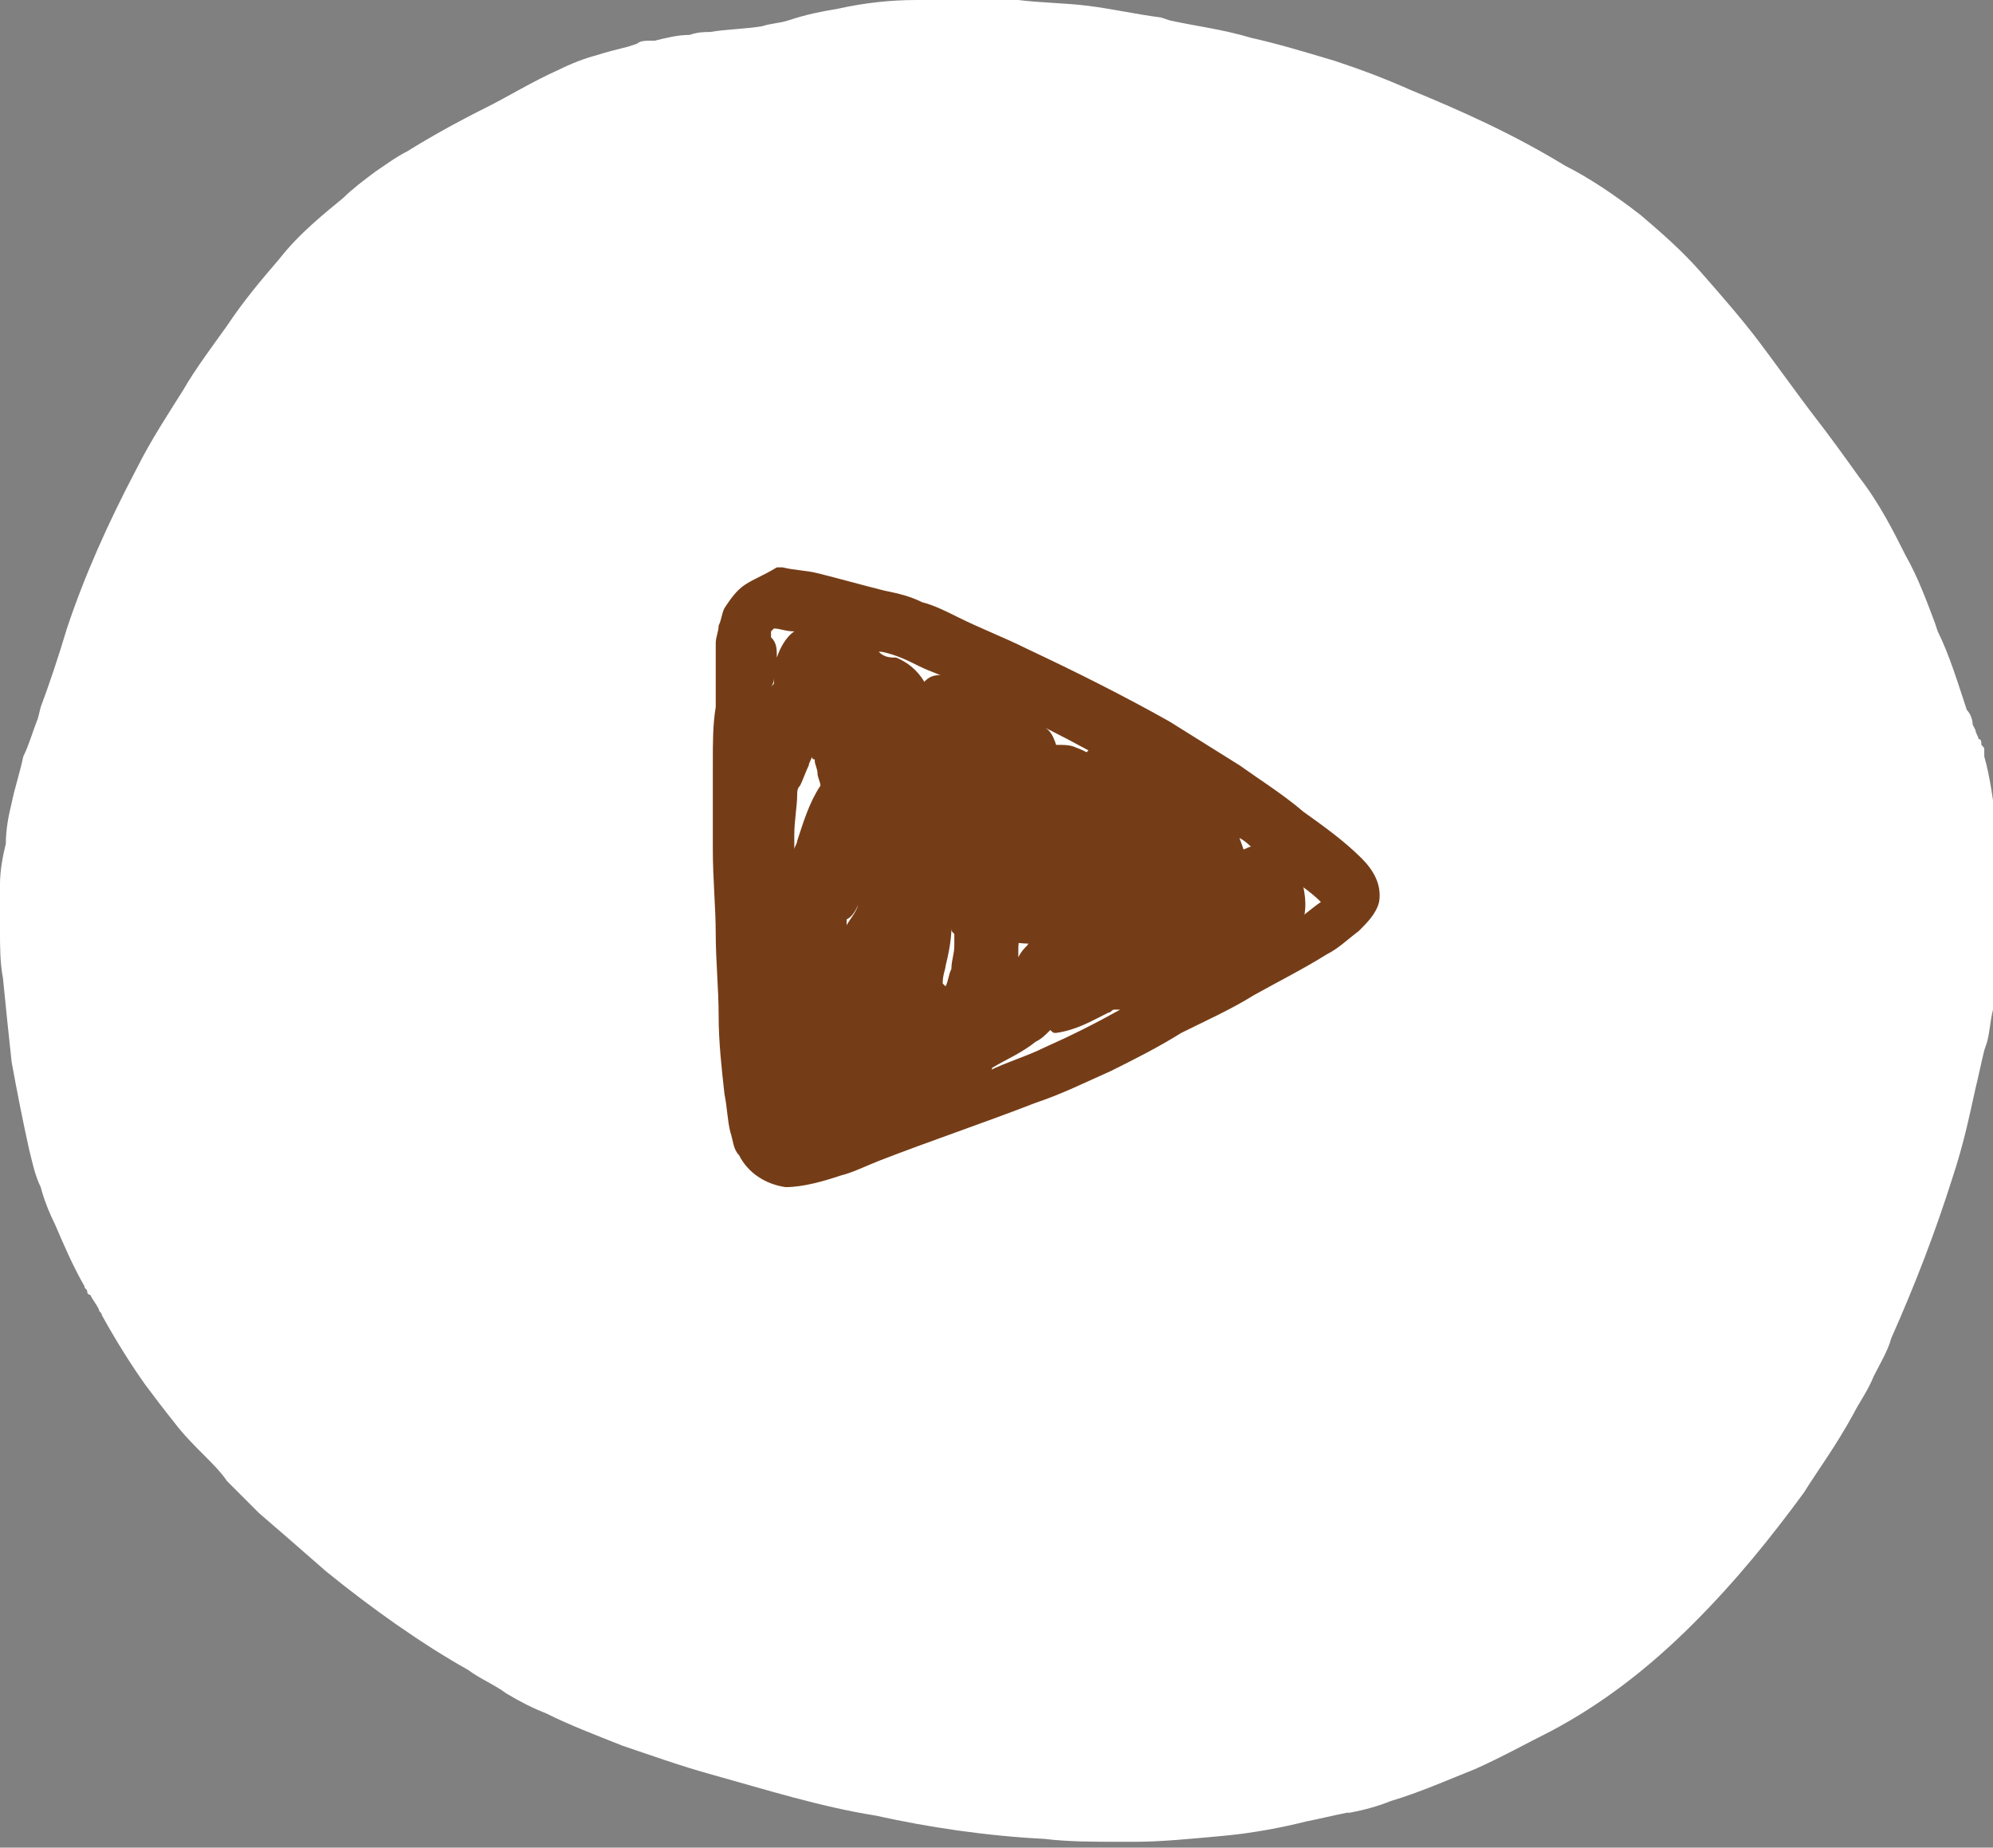 <?xml version="1.0" encoding="utf-8"?>
<!-- Generator: Adobe Illustrator 22.0.0, SVG Export Plug-In . SVG Version: 6.00 Build 0)  -->
<svg version="1.1" id="레이어_1" xmlns="http://www.w3.org/2000/svg" xmlns:xlink="http://www.w3.org/1999/xlink" x="0px"
	 y="0px" viewBox="0 0 68.5 63.5" style="enable-background:new 0 0 68.5 63.5;" xml:space="preserve">
<rect x="0" y="0" width="68.5" height="63.5" fill="#808080" stroke="none"/>
<style type="text/css">
	.st0{fill:#FFFFFF;}
	.st1{fill:#753D17;}
</style>
<path class="st0" d="M32.3,0c-0.3,0-0.5,0-0.8,0c-0.9,0-1.8,0.1-2.7,0.3c-0.6,0.1-1.1,0.2-1.7,0.4c-0.3,0.1-0.6,0.1-0.9,0.2
	C25.6,1,25,1,24.4,1.1c-0.2,0-0.4,0-0.7,0.1c-0.4,0-0.8,0.1-1.2,0.2c-0.1,0-0.1,0-0.2,0c-0.1,0-0.3,0-0.4,0.1l-0.3,0.1
	c-0.4,0.1-0.8,0.2-1.1,0.3c-0.4,0.1-0.9,0.3-1.3,0.5c-0.9,0.4-1.7,0.9-2.5,1.3c-1,0.5-1.9,1-2.7,1.5c-0.4,0.2-0.8,0.5-1.1,0.7
	c-0.4,0.3-0.8,0.6-1.1,0.9C11.2,7.3,10.3,8,9.6,8.9C9,9.6,8.4,10.3,7.8,11.2c-0.5,0.7-1.1,1.5-1.5,2.2c-0.5,0.8-1.1,1.7-1.6,2.7
	c-1,1.9-1.8,3.7-2.4,5.5c-0.3,1-0.6,1.9-0.9,2.7l-0.1,0.4C1.1,25.2,1,25.6,0.8,26c-0.1,0.5-0.3,1.1-0.4,1.6
	c-0.1,0.4-0.2,0.9-0.2,1.4c-0.1,0.4-0.2,0.9-0.2,1.4l0,0.2c0,0.5,0,0.9,0,1.4c0,0.5,0,1.1,0.1,1.6c0.1,1,0.2,2,0.3,2.9
	c0.2,1.1,0.4,2.1,0.6,3c0.1,0.4,0.2,0.9,0.4,1.3c0.1,0.4,0.3,0.9,0.5,1.3c0.3,0.7,0.6,1.4,1,2.1c0,0.1,0.1,0.1,0.1,0.2
	c0,0.1,0.1,0.1,0.1,0.1c0.1,0.2,0.2,0.3,0.3,0.5c0,0.1,0.1,0.1,0.1,0.2c0.5,0.9,1,1.7,1.5,2.4c0.3,0.4,0.6,0.8,1,1.3
	c0.3,0.4,0.7,0.8,1,1.1c0.3,0.3,0.6,0.6,0.8,0.9L8,51.1c0.3,0.3,0.6,0.6,0.9,0.9c0.7,0.6,1.5,1.3,2.3,2c1.6,1.3,3.3,2.5,4.9,3.4
	c0.4,0.3,0.9,0.5,1.3,0.8c0.5,0.3,0.9,0.5,1.4,0.7c0.8,0.4,1.6,0.7,2.6,1.1c0.9,0.3,2,0.7,3.1,1c1.8,0.5,3.7,1.1,5.6,1.4
	c1.8,0.4,3.8,0.7,5.8,0.8c0.8,0.1,1.7,0.1,2.6,0.1c0.2,0,0.3,0,0.5,0c0.9,0,1.9-0.1,3-0.2c1.1-0.1,2.1-0.3,2.9-0.5
	c0.5-0.1,0.9-0.2,1.4-0.3l0.1,0c0.5-0.1,0.9-0.2,1.4-0.4c1-0.3,1.9-0.7,2.9-1.1c0.9-0.4,1.8-0.9,2.6-1.3c1.7-0.9,3.3-2.1,4.9-3.7
	c1.5-1.5,2.7-3,3.8-4.5c0.5-0.8,1.1-1.6,1.7-2.7c0.2-0.4,0.5-0.8,0.7-1.3c0.2-0.4,0.5-0.9,0.6-1.3c0.8-1.8,1.5-3.6,2.1-5.5
	c0.4-1.2,0.6-2.2,0.8-3.1c0.1-0.4,0.2-0.9,0.3-1.3l0.1-0.3c0.1-0.4,0.1-0.7,0.2-1.1c0.1-0.9,0.2-1.5,0.2-2.1c0-0.7,0.1-1.5,0-2.4
	c0-0.7,0-1.4-0.1-2c-0.1-0.7-0.2-1.5-0.4-2.2l0,0.1l0-0.2l0-0.1c0-0.1,0-0.1-0.1-0.2c0-0.1,0-0.2-0.1-0.2c0-0.1-0.1-0.2-0.1-0.3
	l-0.1-0.2c0-0.2-0.1-0.4-0.2-0.5c-0.3-0.9-0.6-1.9-1-2.7l-0.1-0.3c-0.3-0.8-0.6-1.6-1-2.3c-0.4-0.8-0.9-1.8-1.6-2.7
	c-0.5-0.7-1-1.4-1.7-2.3c-0.6-0.8-1.1-1.5-1.7-2.3c-0.6-0.8-1.3-1.6-2-2.4c-0.7-0.8-1.4-1.4-2.1-2c-0.9-0.7-1.8-1.3-2.6-1.7
	c-1.8-1.1-3.6-1.9-5.3-2.6c-0.9-0.4-1.7-0.7-2.6-1c-1-0.3-2-0.6-2.9-0.8C42,1,41.1,0.9,40.2,0.7l-0.3-0.1c-0.8-0.1-1.7-0.3-2.5-0.4
	c-0.8-0.1-1.6-0.1-2.4-0.2l-0.4,0C33.7,0,33,0,32.3,0"/>
<path class="st1" d="M25.6,20.1c-0.3,0.2-0.5,0.5-0.7,0.8c-0.1,0.2-0.1,0.4-0.2,0.6c0,0.2-0.1,0.4-0.1,0.6c0,0.5,0,0.9,0,1.4
	c0,0.2,0,0.4,0,0.5c0,0.1,0,0.2,0,0.3c-0.1,0.6-0.1,1.2-0.1,1.9c0,0,0-0.1,0-0.1c0,0,0,0.1,0,0.1c0,0,0,0.1,0,0.1c0,0,0-0.1,0-0.1
	c0,0.1,0,0.2,0,0.3c0-0.1,0-0.2,0-0.2c0,1,0,1.9,0,2.9c0,1,0.1,2,0.1,2.9c0,0.9,0.1,1.9,0.1,2.8c0,0.9,0.1,1.8,0.2,2.7
	c0.1,0.5,0.1,0.9,0.2,1.3c0.1,0.3,0.1,0.6,0.3,0.8c0.3,0.6,0.9,1,1.6,1.1c0.6,0,1.3-0.2,1.9-0.4c0.4-0.1,0.8-0.3,1.3-0.5
	c1.8-0.7,3.6-1.3,5.4-2c0.9-0.3,1.7-0.7,2.6-1.1c0.8-0.4,1.6-0.8,2.4-1.3c0.8-0.4,1.7-0.8,2.5-1.3c0.9-0.5,1.7-0.9,2.5-1.4
	c0.4-0.2,0.7-0.5,1.1-0.8c0.3-0.3,0.6-0.6,0.7-1c0.1-0.6-0.2-1.1-0.6-1.5c-0.6-0.6-1.3-1.1-2-1.6c-0.7-0.6-1.5-1.1-2.2-1.6
	c-0.8-0.5-1.6-1-2.4-1.5c-1.6-0.9-3.2-1.7-4.9-2.5c-0.8-0.4-1.6-0.7-2.4-1.1c-0.4-0.2-0.8-0.4-1.2-0.5c-0.4-0.2-0.8-0.3-1.3-0.4
	c-0.8-0.2-1.5-0.4-2.3-0.6c-0.4-0.1-0.8-0.1-1.2-0.2c-0.1,0-0.2,0-0.2,0C26.2,19.8,25.9,19.9,25.6,20.1 M26.6,21.6
	c0.2,0,0.4,0.1,0.7,0.1c-0.3,0.2-0.5,0.6-0.6,0.9c0-0.3,0-0.5-0.2-0.7c0-0.1,0-0.1,0-0.2C26.5,21.7,26.5,21.7,26.6,21.6
	C26.6,21.7,26.6,21.6,26.6,21.6C26.6,21.6,26.6,21.6,26.6,21.6 M30.2,22.4c0,0,0.1,0,0.1,0c0.5,0.1,0.9,0.3,1.3,0.5
	c0.4,0.2,0.8,0.3,1.1,0.5c0.4,0.2,0.8,0.4,1.2,0.5c0.2,0.1,0.3,0.2,0.5,0.2c-0.2,0-0.4,0-0.6,0.1c-0.2-0.1-0.4-0.2-0.7-0.2
	c-0.1,0-0.3,0-0.4,0c-0.1,0-0.2-0.1-0.2-0.1c-0.2-0.1-0.4-0.1-0.6-0.2c-0.2-0.5-0.6-0.9-1.1-1.1C30.6,22.6,30.4,22.6,30.2,22.4
	C30.2,22.5,30.2,22.5,30.2,22.4 M26.6,23.3c0,0.1,0,0.2,0,0.2c0,0-0.1,0.1-0.1,0.1C26.5,23.6,26.6,23.5,26.6,23.3 M35.9,25
	c1,0.5,1.9,1,2.8,1.5c0,0,0.1,0,0.1,0.1c0,0-0.1,0-0.1,0c-0.3-0.1-0.6-0.3-0.8-0.4c-0.3-0.2-0.6-0.4-0.9-0.5
	c-0.2-0.1-0.4-0.1-0.7-0.1C36.2,25.3,36.1,25.1,35.9,25 M27.5,27c0.1-0.2,0.2-0.5,0.3-0.7c0-0.1,0.1-0.2,0.1-0.3c0,0,0,0.1,0.1,0.1
	c0,0.2,0.1,0.3,0.1,0.5c0,0.1,0.1,0.3,0.1,0.4c-0.4,0.6-0.6,1.3-0.8,1.9c0,0.1-0.1,0.2-0.1,0.3c0-0.2,0-0.4,0-0.5
	c0-0.5,0.1-1,0.1-1.4C27.4,27.2,27.4,27.1,27.5,27 M27.2,28.6L27.2,28.6L27.2,28.6z M27.2,28.7c0,0.1,0,0.1,0,0.2
	C27.2,28.8,27.2,28.7,27.2,28.7 M42.8,29.8c0.1-0.3-0.1-0.7-0.2-1c0.2,0.1,0.4,0.3,0.5,0.4c0.4,0.3,0.8,0.6,1.3,1
	c0.4,0.3,0.7,0.5,1,0.8c-0.3,0.2-0.5,0.4-0.8,0.6c-0.3,0.2-0.7,0.4-1,0.6c0-0.1,0.1-0.2,0.1-0.2c0-0.2,0-0.4,0-0.5
	c0-0.1,0-0.3,0-0.4c0-0.3-0.1-0.7-0.4-0.9C43.1,30,43,29.9,42.8,29.8C42.8,29.8,42.8,29.8,42.8,29.8L42.8,29.8z M41.4,29.4
	C41.4,29.4,41.4,29.4,41.4,29.4L41.4,29.4C41.4,29.4,41.4,29.4,41.4,29.4 M35.9,30.6c0,0,0,0.1,0,0.1c0,0.3-0.1,0.5-0.1,0.8
	c-0.1,0.4-0.3,0.7-0.5,1c-0.1,0.1-0.2,0.2-0.3,0.4c0-0.1,0-0.2,0-0.2c0-0.2,0-0.4,0.1-0.6c0.1-0.4,0.3-0.7,0.5-1
	C35.7,30.9,35.8,30.7,35.9,30.6 M29.5,31.1C29.5,31.1,29.6,31.1,29.5,31.1c-0.1,0.3-0.3,0.5-0.4,0.7c0-0.1,0-0.1,0-0.2
	C29.3,31.5,29.4,31.3,29.5,31.1 M32.5,33.2c0.1-0.4,0.2-0.9,0.2-1.3c0,0.1,0,0.1,0.1,0.2c0,0.1,0,0.3,0,0.4c0,0.3-0.1,0.5-0.1,0.8
	c-0.1,0.2-0.1,0.4-0.2,0.6c0,0-0.1-0.1-0.1-0.1c0,0,0,0,0,0C32.4,33.5,32.5,33.3,32.5,33.2 M30.5,33.5
	C30.5,33.5,30.5,33.5,30.5,33.5c0,0.1,0,0.1,0,0.1C30.5,33.6,30.5,33.5,30.5,33.5 M36.3,35.5c0.7-0.1,1.2-0.4,1.8-0.7
	c0.1,0,0.1-0.1,0.2-0.1c0.1,0,0.2,0,0.3,0c0,0,0,0-0.1,0c-0.9,0.5-1.7,0.9-2.6,1.3c-0.6,0.3-1.3,0.5-1.9,0.8c0,0,0.1,0,0.1-0.1
	c0.5-0.3,1-0.5,1.5-0.9c0.2-0.1,0.3-0.2,0.5-0.4C36.2,35.5,36.2,35.5,36.3,35.5 M24.5,26.2C24.5,26.2,24.5,26.2,24.5,26.2L24.5,26.2
	C24.5,26.2,24.5,26.2,24.5,26.2"/>
<path class="st1" d="M31.8,23.4c-0.1,0.1-0.3,0.3-0.3,0.4c-0.1,0.2-0.1,0.4-0.1,0.6c0,0.3,0.1,0.5,0.2,0.8c0,0.1,0,0.1,0.1,0.2
	c0,0,0,0.1,0,0.1c0,0.2,0,0.4,0,0.6c0,0.2,0,0.4,0.1,0.6c0,0.2,0.1,0.4,0.1,0.7c0.3,1.1,0.5,2.2,0.8,3.2c0.1,0.2,0.3,0.4,0.5,0.5
	c0.2,0.1,0.5,0.1,0.7,0c0.2-0.1,0.4-0.3,0.5-0.5c0.1-0.2,0.1-0.5,0-0.7c-0.2-0.6-0.3-1.3-0.5-1.9c-0.1-0.5-0.3-1-0.3-1.6
	c0,0,0.1,0,0.1-0.1c0.1-0.1,0.2-0.2,0.3-0.3c0.1-0.1,0.2-0.3,0.2-0.5c0.1,0,0.3,0,0.4,0c0.2-0.1,0.4-0.3,0.5-0.5
	c0.1-0.2,0.1-0.5,0-0.7c-0.1-0.2-0.3-0.4-0.5-0.5c-0.2-0.1-0.4-0.1-0.6-0.2c-0.1-0.2-0.4-0.3-0.6-0.3c-0.1,0-0.2,0-0.3,0
	c0,0,0,0-0.1,0c-0.2-0.1-0.4-0.1-0.6-0.1C32.2,23.2,32,23.2,31.8,23.4"/>
<path class="st1" d="M43.3,29c-0.1,0-0.2,0-0.3,0.1c-0.1,0-0.2,0.1-0.3,0.1c-0.1,0-0.1,0.1-0.2,0.2c-0.2-0.1-0.3-0.2-0.5-0.3
	c-0.4-0.2-0.9,0-1.1,0.4c-0.1-0.1-0.2-0.3-0.4-0.3c-0.4-0.2-0.8-0.1-1.1,0.1c-0.4,0.3-0.7,0.7-1.1,0.9c0,0,0,0,0,0
	c-0.2,0-0.4,0-0.6,0.1c-0.2,0-0.5,0-0.7,0.1c-0.5,0.1-1.1,0.2-1.6,0.2c-0.4,0-0.7-0.1-1.1-0.1c-0.5-0.1-1,0.3-1,0.8
	c-0.1,0.5,0.3,1,0.8,1c0.7,0.1,1.5,0.2,2.2,0.1c0.4-0.1,0.8-0.1,1.2-0.2c0.5-0.1,1.1,0,1.6-0.3c0.2-0.1,0.3-0.2,0.5-0.3
	c0.2,0.2,0.4,0.4,0.6,0.5c0.2,0.1,0.5,0.1,0.7,0.1c0.4,0,0.9,0,1.3,0c0,0,0.1,0.1,0.1,0.1c0.1,0.3,0.3,0.6,0.6,0.7
	c0.5,0.2,1,0,1.3-0.3c0.2-0.2,0.4-0.5,0.5-0.8c0.2-0.5,0.2-0.9,0.1-1.4c-0.1-0.2-0.1-0.3-0.2-0.5c-0.1-0.1-0.1-0.2-0.2-0.3
	c-0.1-0.1-0.2-0.2-0.3-0.3c-0.1-0.1-0.4-0.2-0.6-0.2C43.4,29,43.3,29,43.3,29 M42.3,29.7C42.3,29.7,42.3,29.8,42.3,29.7
	C42.3,29.8,42.3,29.8,42.3,29.7C42.3,29.8,42.3,29.8,42.3,29.7C42.3,29.8,42.3,29.8,42.3,29.7 M42.3,29.9
	C42.2,29.9,42.2,29.9,42.3,29.9C42.2,29.9,42.2,29.9,42.3,29.9L42.3,29.9z M42.3,32.1C42.3,32.1,42.4,32.1,42.3,32.1
	C42.4,32.1,42.3,32.1,42.3,32.1"/>
<path class="st1" d="M38.1,25.4c-0.3,0-0.4,0.2-0.6,0.3c-0.3,0.3-0.6,0.6-0.9,0.9c-0.3,0.4-0.3,1,0.1,1.3c0.4,0.3,1,0.3,1.3-0.1
	c0.3-0.3,0.6-0.6,0.9-0.9c0.2-0.2,0.2-0.5,0.2-0.7c0-0.2-0.1-0.5-0.3-0.6c-0.2-0.1-0.4-0.2-0.6-0.2C38.1,25.4,38.1,25.4,38.1,25.4"
	/>
</svg>
